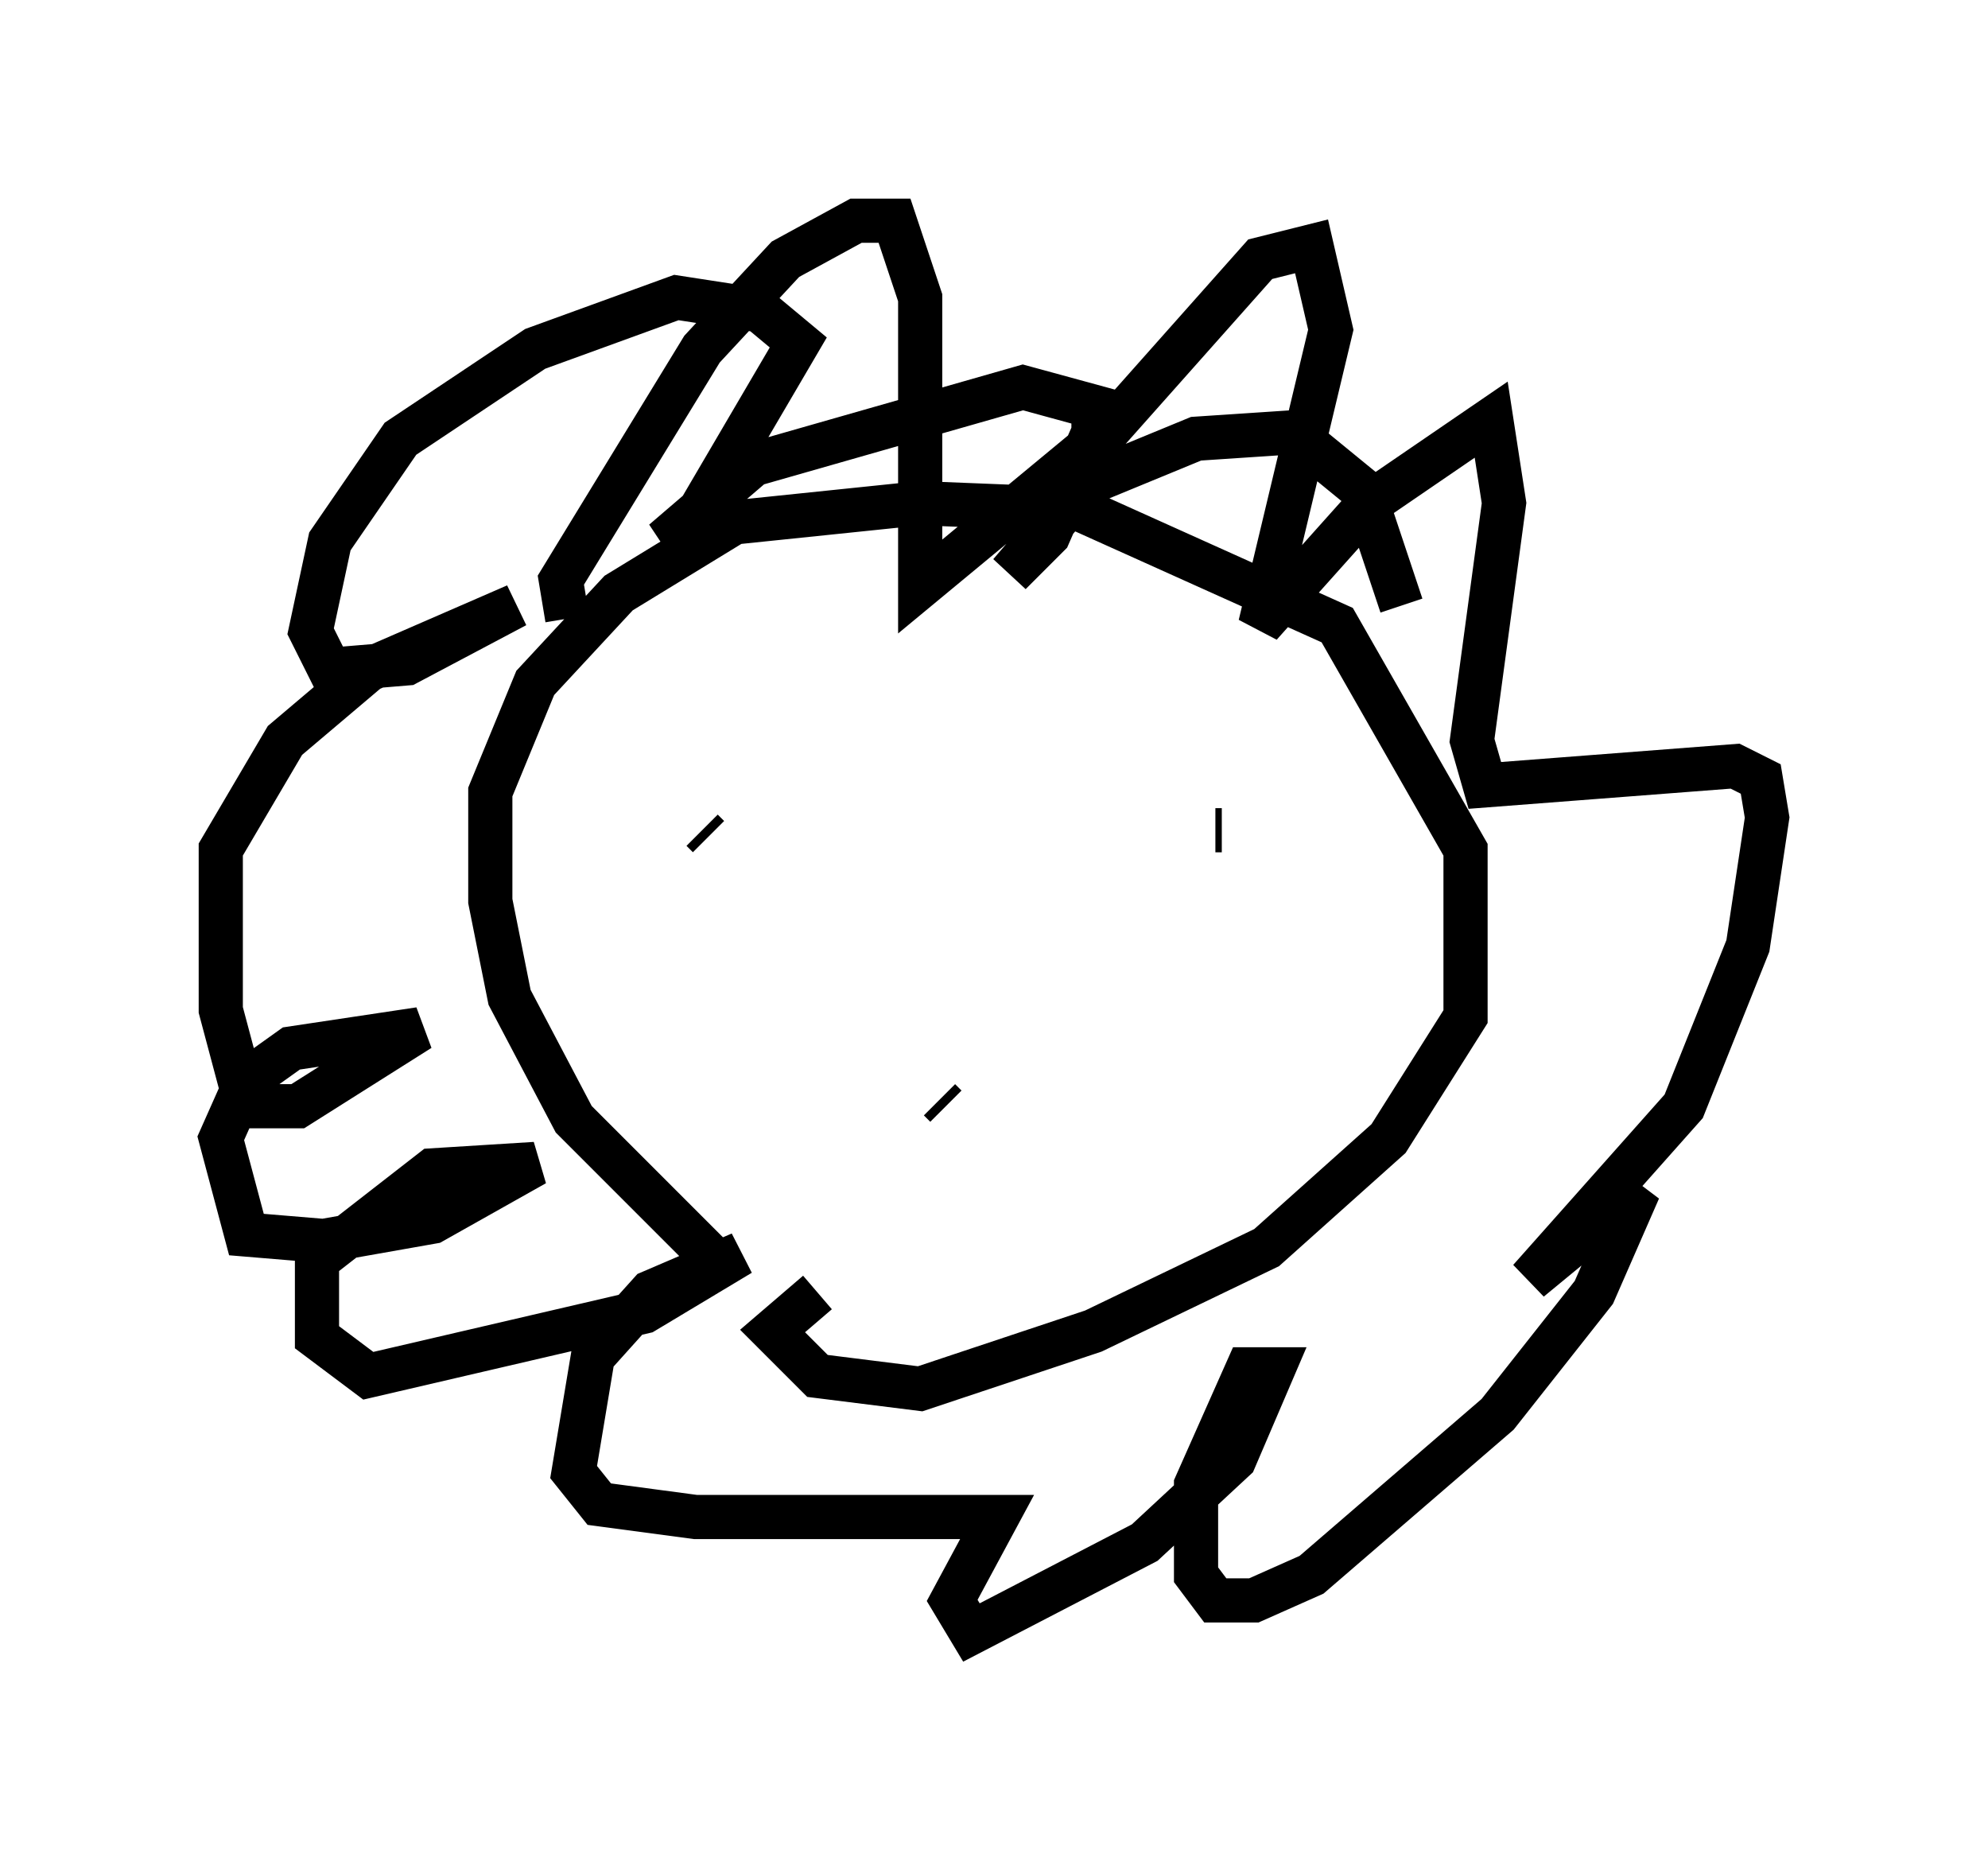 <?xml version="1.0" encoding="utf-8" ?>
<svg baseProfile="full" height="41.955" version="1.1" width="45.006" xmlns="http://www.w3.org/2000/svg" xmlns:ev="http://www.w3.org/2001/xml-events" xmlns:xlink="http://www.w3.org/1999/xlink"><defs /><rect fill="white" height="41.955" width="45.006" x="0" y="0" /><path d="M19.235, 29.547 m-3.05, -1.017 l-3.196, -3.196 -1.453, -2.76 l-0.436, -2.179 0.0, -2.469 l1.017, -2.469 1.888, -2.034 l2.615, -1.598 4.212, -0.436 l3.631, 0.145 5.81, 2.615 l2.905, 5.084 0.0, 3.777 l-1.743, 2.76 -2.76, 2.469 l-3.922, 1.888 -3.922, 1.307 l-2.324, -0.291 -1.017, -1.017 l1.017, -0.872 m-5.665, -15.251 l-0.145, -0.872 3.196, -5.229 l1.888, -2.034 1.598, -0.872 l0.872, 0.0 0.581, 1.743 l0.0, 6.536 4.212, -3.486 l3.486, -3.922 1.162, -0.291 l0.436, 1.888 -1.598, 6.682 l2.469, -2.76 2.76, -1.888 l0.291, 1.888 -0.726, 5.374 l0.291, 1.017 5.665, -0.436 l0.581, 0.291 0.145, 0.872 l-0.436, 2.905 -1.453, 3.631 l-3.486, 3.922 2.469, -2.034 l-1.017, 2.324 -2.179, 2.76 l-4.212, 3.631 -1.307, 0.581 l-0.872, 0.0 -0.436, -0.581 l0.0, -2.034 1.162, -2.615 l0.581, 0.0 -0.872, 2.034 l-2.034, 1.888 -3.922, 2.034 l-0.436, -0.726 1.017, -1.888 l-6.827, 0.0 -2.179, -0.291 l-0.581, -0.726 0.436, -2.615 l1.307, -1.453 2.034, -0.872 l-2.179, 1.307 -6.246, 1.453 l-1.162, -0.872 0.0, -1.743 l2.615, -2.034 2.324, -0.145 l-2.324, 1.307 -2.469, 0.436 l-1.743, -0.145 -0.581, -2.179 l0.581, -1.307 1.017, -0.726 l2.905, -0.436 -2.76, 1.743 l-1.162, 0.0 -0.581, -2.179 l0.0, -3.631 1.453, -2.469 l1.888, -1.598 3.341, -1.453 l-2.469, 1.307 -1.743, 0.145 l-0.436, -0.872 0.436, -2.034 l1.598, -2.324 3.05, -2.034 l3.196, -1.162 1.888, 0.291 l0.872, 0.726 -2.469, 4.212 l-0.581, 0.291 2.034, -1.743 l6.101, -1.743 1.598, 0.436 l0.0, 0.581 -1.017, 2.324 l-0.872, 0.872 1.743, -2.034 l2.469, -1.017 2.179, -0.145 l1.598, 1.307 0.872, 2.615 m-15.687, 5.229 l-0.145, -0.145 m11.765, 0.0 l-0.145, 0.0 m-6.101, 6.246 l-0.145, -0.145 " fill="none" stroke="black" stroke-width="1" /></svg>